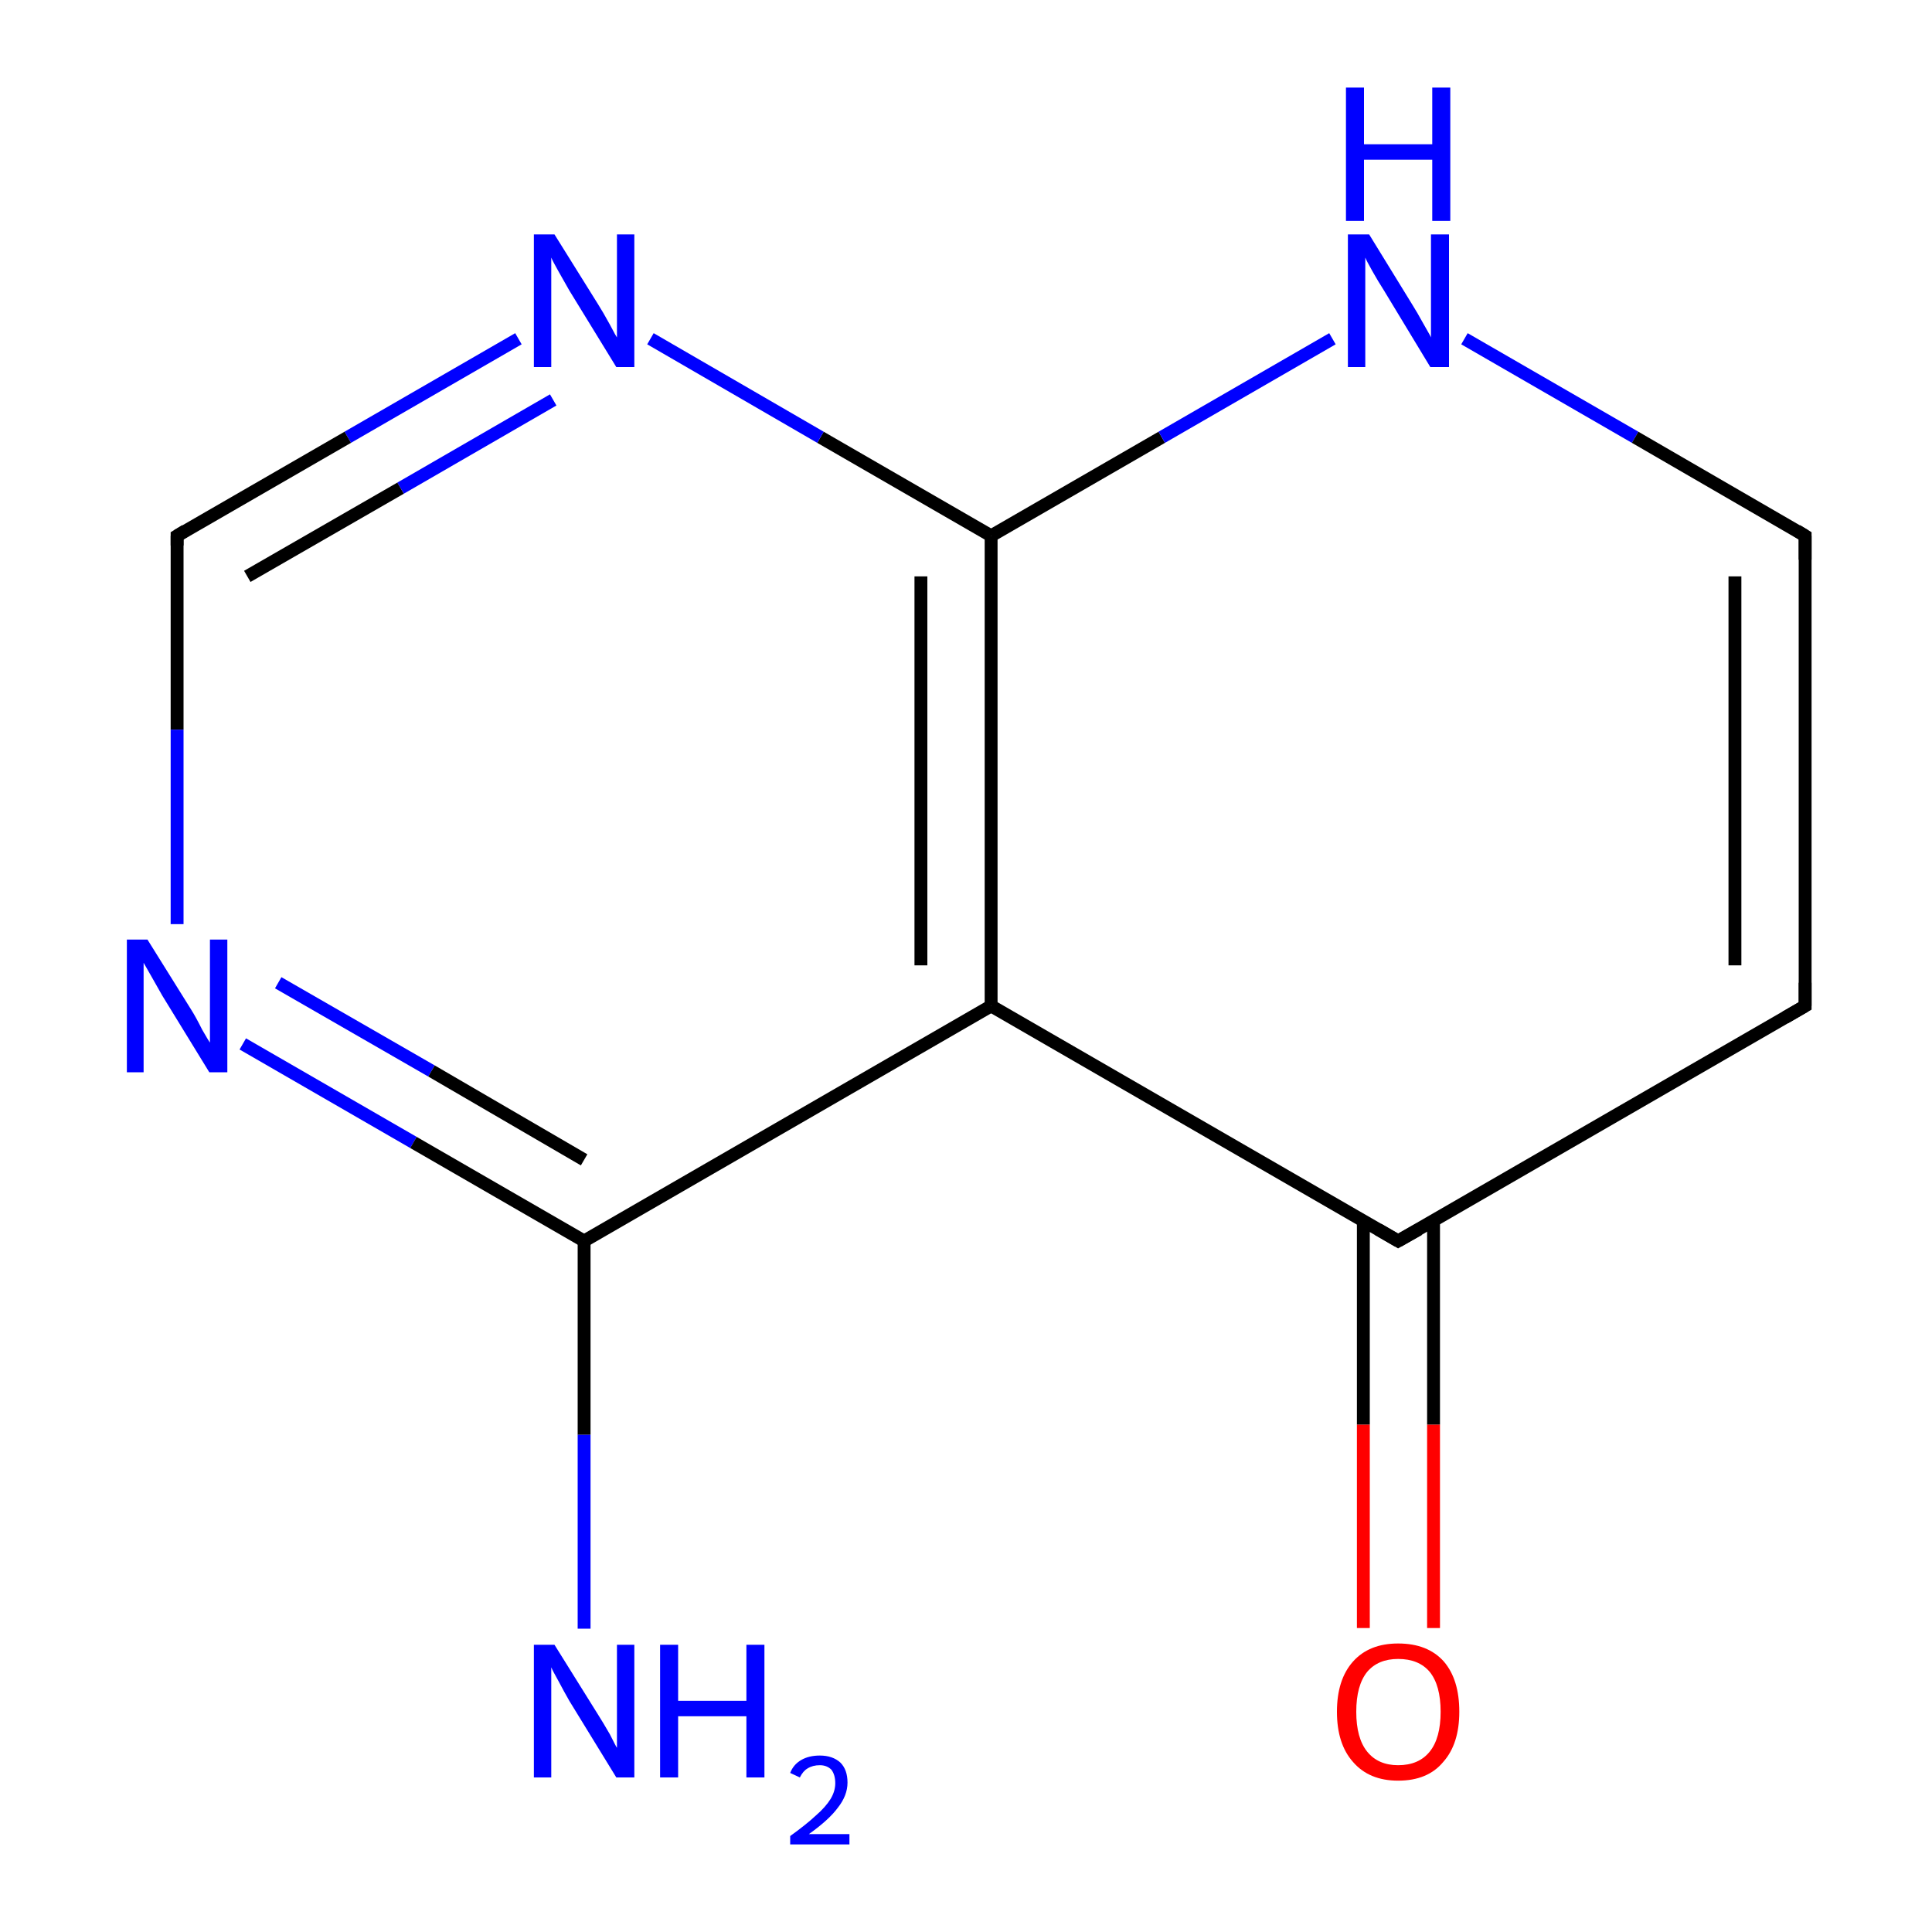 <?xml version='1.0' encoding='iso-8859-1'?>
<svg version='1.1' baseProfile='full'
              xmlns='http://www.w3.org/2000/svg'
                      xmlns:rdkit='http://www.rdkit.org/xml'
                      xmlns:xlink='http://www.w3.org/1999/xlink'
                  xml:space='preserve'
width='300px' height='300px' viewBox='0 0 300 300'>
<!-- END OF HEADER -->
<rect style='opacity:1.0;fill:#FFFFFF;stroke:none' width='300.0' height='300.0' x='0.0' y='0.0'> </rect>
<path class='bond-0 atom-0 atom-1' d='M 211.7,252.8 L 211.7,221.2' style='fill:none;fill-rule:evenodd;stroke:#FF0000;stroke-width:2.0px;stroke-linecap:butt;stroke-linejoin:miter;stroke-opacity:1' />
<path class='bond-0 atom-0 atom-1' d='M 211.7,221.2 L 211.7,189.5' style='fill:none;fill-rule:evenodd;stroke:#000000;stroke-width:2.0px;stroke-linecap:butt;stroke-linejoin:miter;stroke-opacity:1' />
<path class='bond-0 atom-0 atom-1' d='M 222.6,252.8 L 222.6,221.2' style='fill:none;fill-rule:evenodd;stroke:#FF0000;stroke-width:2.0px;stroke-linecap:butt;stroke-linejoin:miter;stroke-opacity:1' />
<path class='bond-0 atom-0 atom-1' d='M 222.6,221.2 L 222.6,189.5' style='fill:none;fill-rule:evenodd;stroke:#000000;stroke-width:2.0px;stroke-linecap:butt;stroke-linejoin:miter;stroke-opacity:1' />
<path class='bond-1 atom-1 atom-2' d='M 217.1,192.7 L 153.9,156.2' style='fill:none;fill-rule:evenodd;stroke:#000000;stroke-width:2.0px;stroke-linecap:butt;stroke-linejoin:miter;stroke-opacity:1' />
<path class='bond-2 atom-2 atom-3' d='M 153.9,156.2 L 153.9,83.2' style='fill:none;fill-rule:evenodd;stroke:#000000;stroke-width:2.0px;stroke-linecap:butt;stroke-linejoin:miter;stroke-opacity:1' />
<path class='bond-2 atom-2 atom-3' d='M 143.0,149.9 L 143.0,89.5' style='fill:none;fill-rule:evenodd;stroke:#000000;stroke-width:2.0px;stroke-linecap:butt;stroke-linejoin:miter;stroke-opacity:1' />
<path class='bond-3 atom-3 atom-4' d='M 153.9,83.2 L 127.4,67.9' style='fill:none;fill-rule:evenodd;stroke:#000000;stroke-width:2.0px;stroke-linecap:butt;stroke-linejoin:miter;stroke-opacity:1' />
<path class='bond-3 atom-3 atom-4' d='M 127.4,67.9 L 101.0,52.6' style='fill:none;fill-rule:evenodd;stroke:#0000FF;stroke-width:2.0px;stroke-linecap:butt;stroke-linejoin:miter;stroke-opacity:1' />
<path class='bond-4 atom-4 atom-5' d='M 80.5,52.6 L 54.0,67.9' style='fill:none;fill-rule:evenodd;stroke:#0000FF;stroke-width:2.0px;stroke-linecap:butt;stroke-linejoin:miter;stroke-opacity:1' />
<path class='bond-4 atom-4 atom-5' d='M 54.0,67.9 L 27.5,83.2' style='fill:none;fill-rule:evenodd;stroke:#000000;stroke-width:2.0px;stroke-linecap:butt;stroke-linejoin:miter;stroke-opacity:1' />
<path class='bond-4 atom-4 atom-5' d='M 85.9,62.1 L 62.2,75.8' style='fill:none;fill-rule:evenodd;stroke:#0000FF;stroke-width:2.0px;stroke-linecap:butt;stroke-linejoin:miter;stroke-opacity:1' />
<path class='bond-4 atom-4 atom-5' d='M 62.2,75.8 L 38.4,89.5' style='fill:none;fill-rule:evenodd;stroke:#000000;stroke-width:2.0px;stroke-linecap:butt;stroke-linejoin:miter;stroke-opacity:1' />
<path class='bond-5 atom-5 atom-6' d='M 27.5,83.2 L 27.5,113.3' style='fill:none;fill-rule:evenodd;stroke:#000000;stroke-width:2.0px;stroke-linecap:butt;stroke-linejoin:miter;stroke-opacity:1' />
<path class='bond-5 atom-5 atom-6' d='M 27.5,113.3 L 27.5,143.5' style='fill:none;fill-rule:evenodd;stroke:#0000FF;stroke-width:2.0px;stroke-linecap:butt;stroke-linejoin:miter;stroke-opacity:1' />
<path class='bond-6 atom-6 atom-7' d='M 37.7,162.1 L 64.2,177.4' style='fill:none;fill-rule:evenodd;stroke:#0000FF;stroke-width:2.0px;stroke-linecap:butt;stroke-linejoin:miter;stroke-opacity:1' />
<path class='bond-6 atom-6 atom-7' d='M 64.2,177.4 L 90.7,192.7' style='fill:none;fill-rule:evenodd;stroke:#000000;stroke-width:2.0px;stroke-linecap:butt;stroke-linejoin:miter;stroke-opacity:1' />
<path class='bond-6 atom-6 atom-7' d='M 43.2,152.6 L 67.0,166.3' style='fill:none;fill-rule:evenodd;stroke:#0000FF;stroke-width:2.0px;stroke-linecap:butt;stroke-linejoin:miter;stroke-opacity:1' />
<path class='bond-6 atom-6 atom-7' d='M 67.0,166.3 L 90.7,180.1' style='fill:none;fill-rule:evenodd;stroke:#000000;stroke-width:2.0px;stroke-linecap:butt;stroke-linejoin:miter;stroke-opacity:1' />
<path class='bond-7 atom-7 atom-8' d='M 90.7,192.7 L 90.7,222.8' style='fill:none;fill-rule:evenodd;stroke:#000000;stroke-width:2.0px;stroke-linecap:butt;stroke-linejoin:miter;stroke-opacity:1' />
<path class='bond-7 atom-7 atom-8' d='M 90.7,222.8 L 90.7,252.9' style='fill:none;fill-rule:evenodd;stroke:#0000FF;stroke-width:2.0px;stroke-linecap:butt;stroke-linejoin:miter;stroke-opacity:1' />
<path class='bond-8 atom-3 atom-9' d='M 153.9,83.2 L 180.4,67.9' style='fill:none;fill-rule:evenodd;stroke:#000000;stroke-width:2.0px;stroke-linecap:butt;stroke-linejoin:miter;stroke-opacity:1' />
<path class='bond-8 atom-3 atom-9' d='M 180.4,67.9 L 206.9,52.6' style='fill:none;fill-rule:evenodd;stroke:#0000FF;stroke-width:2.0px;stroke-linecap:butt;stroke-linejoin:miter;stroke-opacity:1' />
<path class='bond-9 atom-9 atom-10' d='M 227.4,52.6 L 253.9,67.9' style='fill:none;fill-rule:evenodd;stroke:#0000FF;stroke-width:2.0px;stroke-linecap:butt;stroke-linejoin:miter;stroke-opacity:1' />
<path class='bond-9 atom-9 atom-10' d='M 253.9,67.9 L 280.3,83.2' style='fill:none;fill-rule:evenodd;stroke:#000000;stroke-width:2.0px;stroke-linecap:butt;stroke-linejoin:miter;stroke-opacity:1' />
<path class='bond-10 atom-10 atom-11' d='M 280.3,83.2 L 280.3,156.2' style='fill:none;fill-rule:evenodd;stroke:#000000;stroke-width:2.0px;stroke-linecap:butt;stroke-linejoin:miter;stroke-opacity:1' />
<path class='bond-10 atom-10 atom-11' d='M 269.4,89.5 L 269.4,149.9' style='fill:none;fill-rule:evenodd;stroke:#000000;stroke-width:2.0px;stroke-linecap:butt;stroke-linejoin:miter;stroke-opacity:1' />
<path class='bond-11 atom-7 atom-2' d='M 90.7,192.7 L 153.9,156.2' style='fill:none;fill-rule:evenodd;stroke:#000000;stroke-width:2.0px;stroke-linecap:butt;stroke-linejoin:miter;stroke-opacity:1' />
<path class='bond-12 atom-11 atom-1' d='M 280.3,156.2 L 217.1,192.7' style='fill:none;fill-rule:evenodd;stroke:#000000;stroke-width:2.0px;stroke-linecap:butt;stroke-linejoin:miter;stroke-opacity:1' />
<path d='M 214.0,190.9 L 217.1,192.7 L 220.3,190.9' style='fill:none;stroke:#000000;stroke-width:2.0px;stroke-linecap:butt;stroke-linejoin:miter;stroke-opacity:1;' />
<path d='M 28.8,82.4 L 27.5,83.2 L 27.5,84.7' style='fill:none;stroke:#000000;stroke-width:2.0px;stroke-linecap:butt;stroke-linejoin:miter;stroke-opacity:1;' />
<path d='M 279.0,82.4 L 280.3,83.2 L 280.3,86.9' style='fill:none;stroke:#000000;stroke-width:2.0px;stroke-linecap:butt;stroke-linejoin:miter;stroke-opacity:1;' />
<path d='M 280.3,152.6 L 280.3,156.2 L 277.2,158.0' style='fill:none;stroke:#000000;stroke-width:2.0px;stroke-linecap:butt;stroke-linejoin:miter;stroke-opacity:1;' />
<path class='atom-0' d='M 207.6 265.8
Q 207.6 260.8, 210.1 258.0
Q 212.6 255.2, 217.1 255.2
Q 221.7 255.2, 224.2 258.0
Q 226.6 260.8, 226.6 265.8
Q 226.6 270.8, 224.1 273.6
Q 221.7 276.5, 217.1 276.5
Q 212.6 276.5, 210.1 273.6
Q 207.6 270.8, 207.6 265.8
M 217.1 274.1
Q 220.3 274.1, 222.0 272.0
Q 223.7 269.9, 223.7 265.8
Q 223.7 261.7, 222.0 259.6
Q 220.3 257.6, 217.1 257.6
Q 214.0 257.6, 212.3 259.6
Q 210.6 261.7, 210.6 265.8
Q 210.6 269.9, 212.3 272.0
Q 214.0 274.1, 217.1 274.1
' fill='#FF0000'/>
<path class='atom-4' d='M 86.1 36.4
L 92.9 47.3
Q 93.6 48.4, 94.7 50.4
Q 95.7 52.3, 95.8 52.4
L 95.8 36.4
L 98.5 36.4
L 98.5 57.0
L 95.7 57.0
L 88.4 45.1
Q 87.6 43.7, 86.7 42.1
Q 85.8 40.5, 85.6 40.0
L 85.6 57.0
L 82.9 57.0
L 82.9 36.4
L 86.1 36.4
' fill='#0000FF'/>
<path class='atom-6' d='M 22.9 145.9
L 29.7 156.8
Q 30.4 157.9, 31.4 159.9
Q 32.5 161.8, 32.6 161.9
L 32.6 145.9
L 35.3 145.9
L 35.3 166.5
L 32.5 166.5
L 25.2 154.6
Q 24.4 153.2, 23.5 151.6
Q 22.6 150.0, 22.3 149.5
L 22.3 166.5
L 19.7 166.5
L 19.7 145.9
L 22.9 145.9
' fill='#0000FF'/>
<path class='atom-8' d='M 86.1 255.4
L 92.9 266.3
Q 93.6 267.4, 94.7 269.3
Q 95.7 271.3, 95.8 271.4
L 95.8 255.4
L 98.5 255.4
L 98.5 276.0
L 95.7 276.0
L 88.4 264.1
Q 87.6 262.7, 86.7 261.0
Q 85.8 259.4, 85.6 258.9
L 85.6 276.0
L 82.9 276.0
L 82.9 255.4
L 86.1 255.4
' fill='#0000FF'/>
<path class='atom-8' d='M 102.5 255.4
L 105.3 255.4
L 105.3 264.1
L 115.9 264.1
L 115.9 255.4
L 118.7 255.4
L 118.7 276.0
L 115.9 276.0
L 115.9 266.5
L 105.3 266.5
L 105.3 276.0
L 102.5 276.0
L 102.5 255.4
' fill='#0000FF'/>
<path class='atom-8' d='M 122.7 275.3
Q 123.2 274.0, 124.4 273.3
Q 125.6 272.6, 127.3 272.6
Q 129.3 272.6, 130.5 273.7
Q 131.6 274.8, 131.6 276.8
Q 131.6 278.8, 130.1 280.7
Q 128.7 282.6, 125.6 284.8
L 131.9 284.8
L 131.9 286.4
L 122.7 286.4
L 122.7 285.1
Q 125.2 283.3, 126.7 281.9
Q 128.2 280.6, 129.0 279.3
Q 129.7 278.1, 129.7 276.9
Q 129.7 275.6, 129.1 274.8
Q 128.4 274.1, 127.3 274.1
Q 126.2 274.1, 125.4 274.6
Q 124.7 275.0, 124.2 276.0
L 122.7 275.3
' fill='#0000FF'/>
<path class='atom-9' d='M 212.6 36.4
L 219.3 47.3
Q 220.0 48.4, 221.1 50.4
Q 222.2 52.3, 222.2 52.4
L 222.2 36.4
L 225.0 36.4
L 225.0 57.0
L 222.1 57.0
L 214.9 45.1
Q 214.0 43.7, 213.1 42.1
Q 212.2 40.5, 212.0 40.0
L 212.0 57.0
L 209.3 57.0
L 209.3 36.4
L 212.6 36.4
' fill='#0000FF'/>
<path class='atom-9' d='M 209.0 13.6
L 211.8 13.6
L 211.8 22.4
L 222.4 22.4
L 222.4 13.6
L 225.2 13.6
L 225.2 34.3
L 222.4 34.3
L 222.4 24.8
L 211.8 24.8
L 211.8 34.3
L 209.0 34.3
L 209.0 13.6
' fill='#0000FF'/>
</svg>

